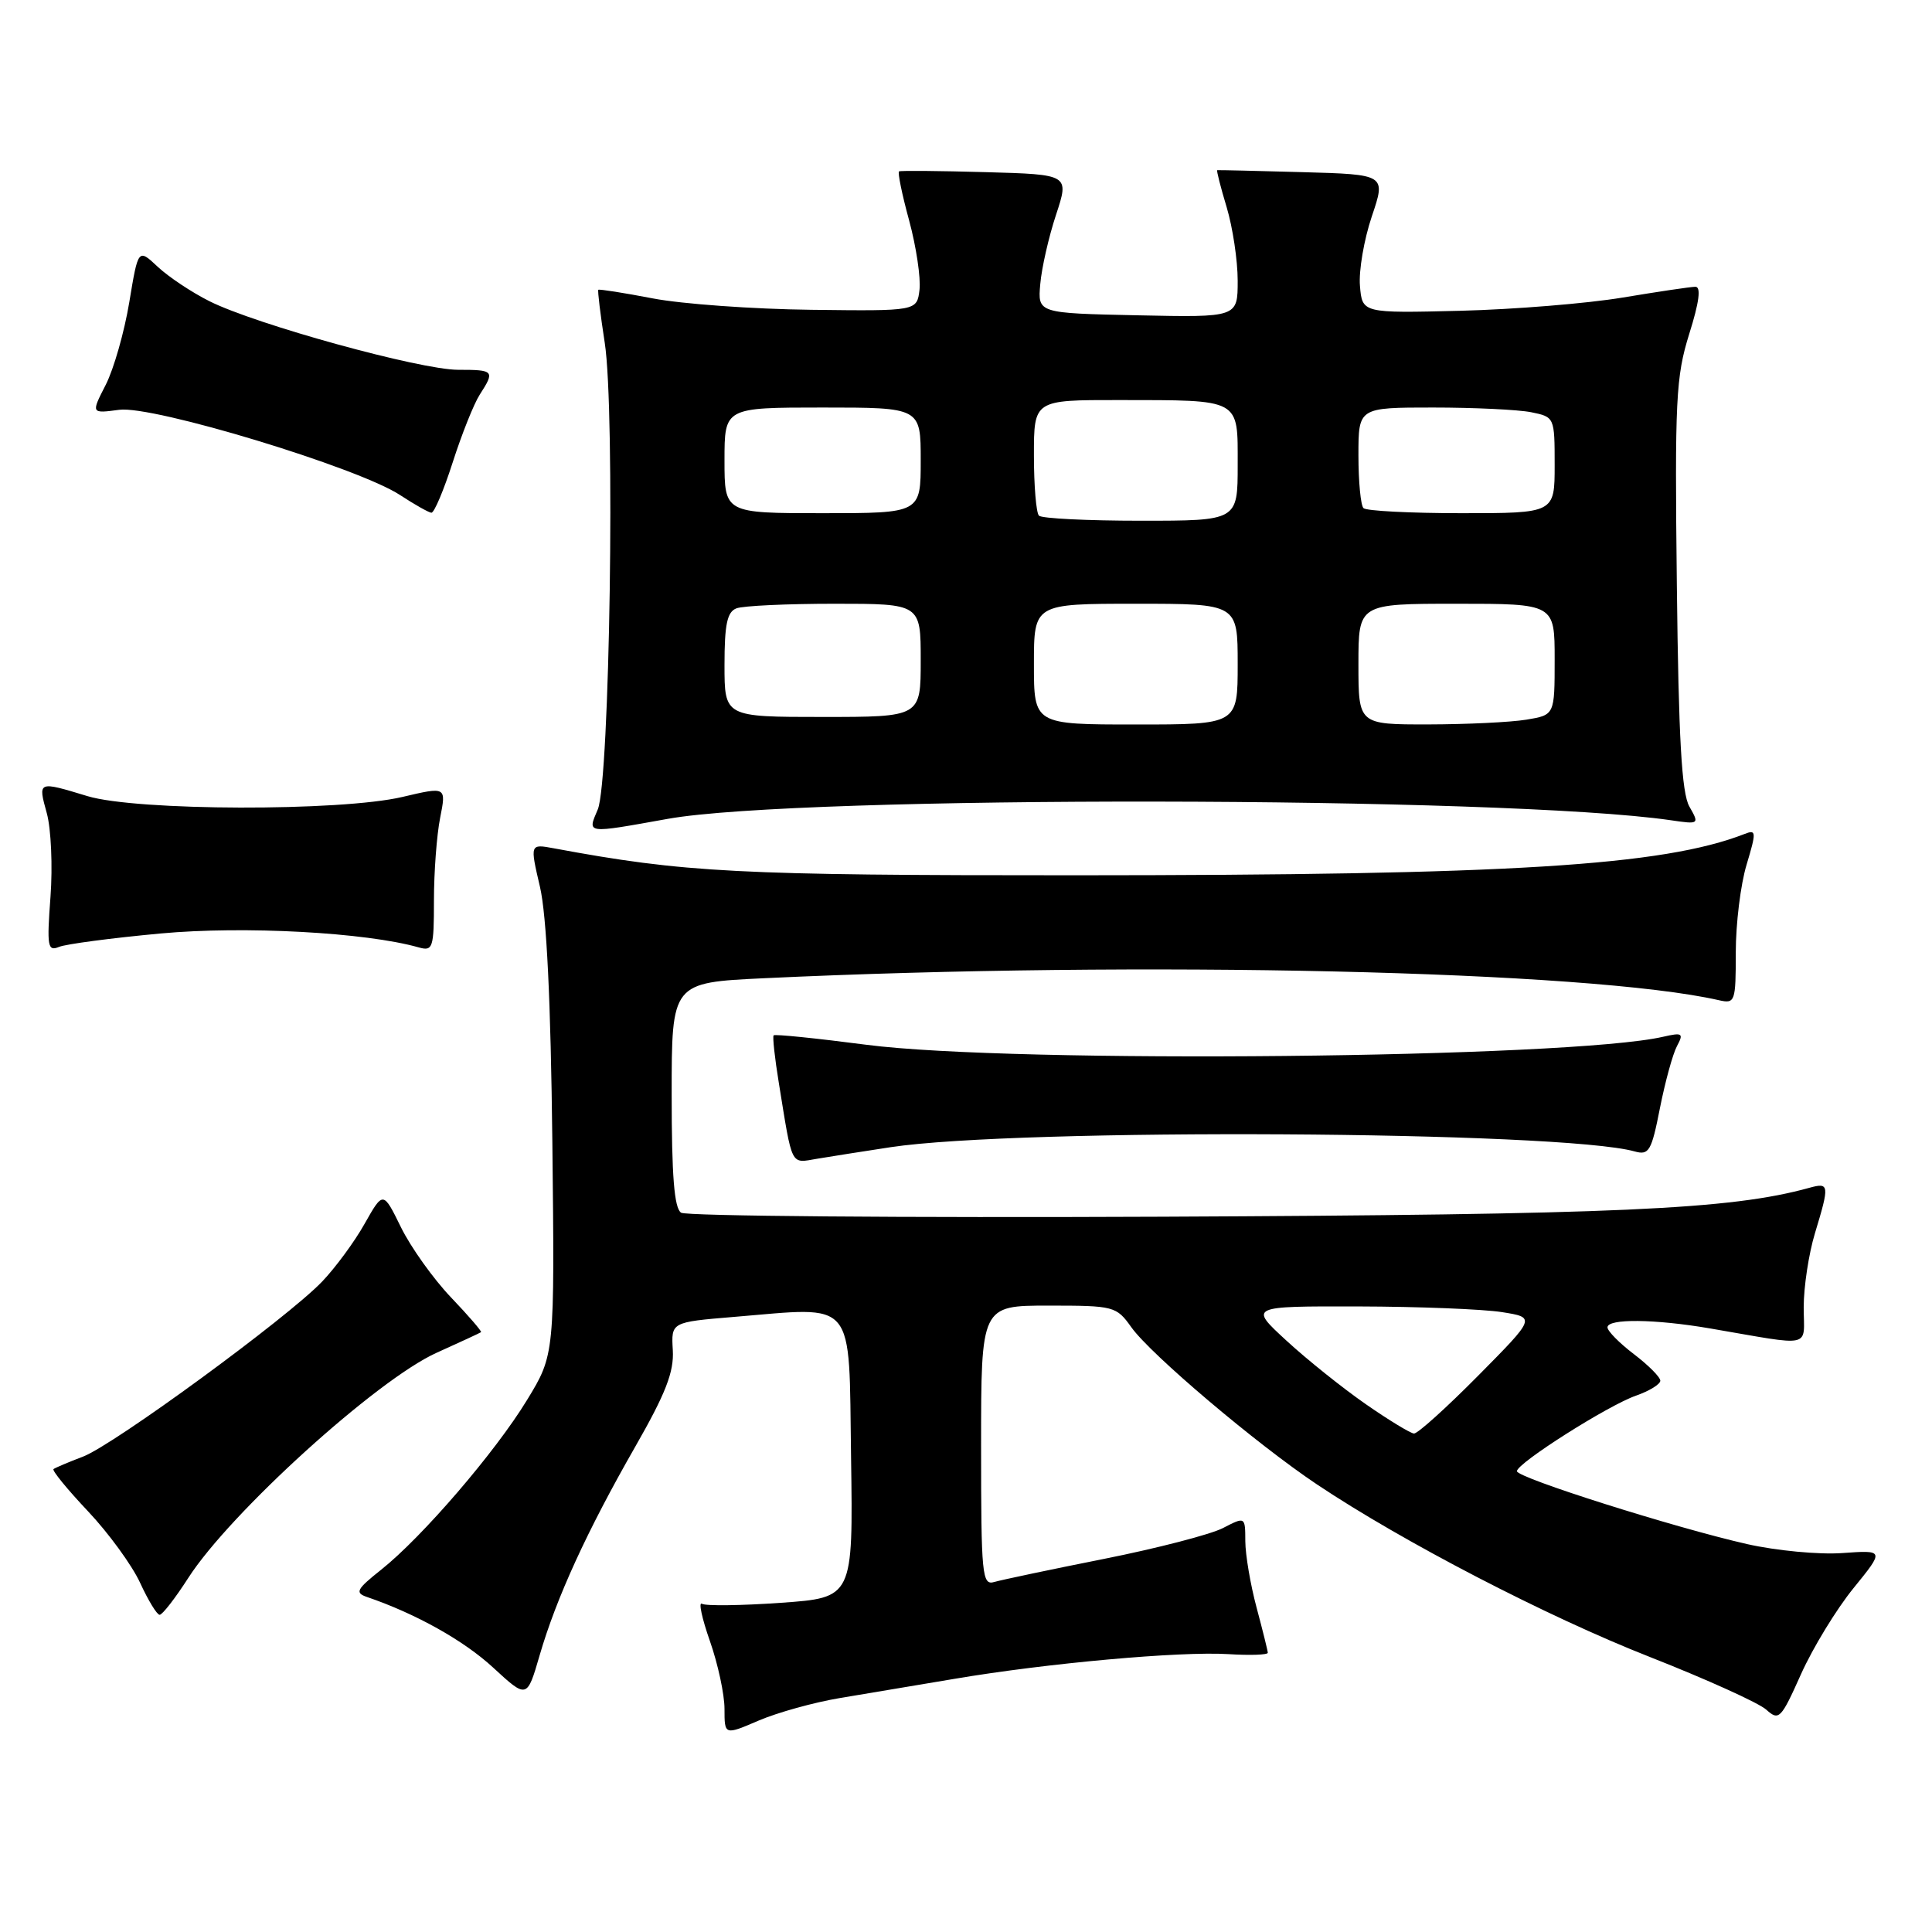 <?xml version="1.0" encoding="UTF-8" standalone="no"?>
<!DOCTYPE svg PUBLIC "-//W3C//DTD SVG 1.1//EN" "http://www.w3.org/Graphics/SVG/1.1/DTD/svg11.dtd" >
<svg xmlns="http://www.w3.org/2000/svg" xmlns:xlink="http://www.w3.org/1999/xlink" version="1.1" viewBox="0 0 256 256">
 <g >
 <path fill="currentColor"
d=" M 111.29 225.00 C 114.71 224.43 121.55 223.29 126.50 222.45 C 138.71 220.38 156.36 218.79 162.75 219.18 C 165.64 219.36 168.00 219.28 167.99 219.00 C 167.98 218.72 167.31 216.03 166.50 213.00 C 165.69 209.97 165.02 206.03 165.01 204.22 C 165.00 200.95 165.00 200.95 162.04 202.48 C 160.41 203.32 153.32 205.16 146.29 206.56 C 139.26 207.96 132.71 209.34 131.75 209.62 C 130.13 210.10 130.00 208.78 130.00 191.57 C 130.00 173.00 130.00 173.00 138.93 173.00 C 147.63 173.00 147.92 173.08 149.91 175.87 C 152.46 179.46 166.51 191.35 174.50 196.69 C 185.88 204.30 205.02 214.22 218.62 219.56 C 226.12 222.51 233.06 225.65 234.04 226.54 C 235.72 228.05 235.99 227.77 238.65 221.82 C 240.21 218.35 243.33 213.23 245.59 210.45 C 249.70 205.39 249.70 205.39 244.10 205.79 C 241.02 206.01 235.35 205.47 231.50 204.60 C 221.88 202.42 201.00 195.81 201.00 194.94 C 201.00 193.88 213.09 186.21 216.78 184.93 C 218.55 184.31 220.00 183.42 220.00 182.95 C 220.00 182.48 218.43 180.90 216.50 179.43 C 214.57 177.96 213.00 176.37 213.00 175.88 C 213.00 174.70 219.27 174.77 226.57 176.02 C 240.48 178.40 239.00 178.73 239.00 173.20 C 239.00 170.52 239.67 166.11 240.49 163.41 C 242.44 156.98 242.40 156.66 239.75 157.39 C 229.31 160.28 214.34 160.95 154.00 161.22 C 119.62 161.37 90.94 161.14 90.25 160.69 C 89.34 160.10 89.00 155.82 89.00 145.04 C 89.00 130.20 89.00 130.20 101.25 129.62 C 151.21 127.26 210.57 128.62 227.75 132.53 C 229.91 133.02 230.00 132.78 230.00 126.18 C 230.00 122.40 230.64 117.19 231.43 114.58 C 232.74 110.22 232.72 109.89 231.18 110.50 C 220.35 114.72 200.16 115.97 142.50 115.98 C 97.62 115.99 90.75 115.63 73.36 112.40 C 70.22 111.82 70.22 111.82 71.55 117.52 C 72.43 121.32 72.98 132.59 73.19 151.36 C 73.50 179.50 73.50 179.50 69.84 185.50 C 65.64 192.40 55.95 203.67 50.50 208.00 C 47.23 210.60 47.00 211.05 48.63 211.61 C 55.10 213.82 61.45 217.37 65.34 220.96 C 69.83 225.10 69.83 225.10 71.51 219.32 C 73.72 211.73 77.77 202.88 84.17 191.70 C 88.21 184.64 89.32 181.79 89.15 178.90 C 88.93 175.19 88.93 175.19 97.21 174.50 C 113.60 173.15 112.46 171.79 112.77 193.10 C 113.04 211.70 113.04 211.70 103.47 212.38 C 98.20 212.75 93.49 212.81 93.01 212.51 C 92.53 212.21 93.01 214.44 94.07 217.46 C 95.13 220.48 96.00 224.52 96.00 226.44 C 96.00 229.93 96.00 229.93 100.54 227.98 C 103.04 226.91 107.88 225.57 111.29 225.00 Z  M 24.95 209.08 C 30.48 200.47 49.95 182.81 57.85 179.25 C 60.96 177.85 63.61 176.62 63.74 176.52 C 63.88 176.43 62.08 174.34 59.74 171.89 C 57.41 169.44 54.43 165.27 53.13 162.62 C 50.77 157.81 50.77 157.81 48.31 162.16 C 46.97 164.55 44.43 167.99 42.68 169.82 C 38.06 174.64 15.10 191.44 11.00 193.01 C 9.07 193.74 7.32 194.49 7.09 194.66 C 6.87 194.84 8.92 197.35 11.65 200.24 C 14.38 203.13 17.49 207.40 18.56 209.72 C 19.63 212.05 20.79 213.96 21.15 213.97 C 21.50 213.99 23.21 211.79 24.95 209.08 Z  M 118.00 152.01 C 134.98 149.44 206.87 149.85 216.60 152.57 C 218.50 153.10 218.83 152.54 219.95 146.83 C 220.64 143.35 221.65 139.65 222.21 138.61 C 223.12 136.91 222.93 136.79 220.36 137.38 C 208.00 140.22 134.22 140.96 114.82 138.44 C 108.21 137.58 102.67 137.01 102.51 137.19 C 102.35 137.36 102.66 140.20 103.20 143.50 C 105.03 154.78 104.70 154.14 108.28 153.54 C 110.05 153.24 114.42 152.56 118.00 152.01 Z  M 21.29 123.69 C 32.33 122.67 48.47 123.54 55.50 125.54 C 57.36 126.06 57.50 125.62 57.50 119.30 C 57.50 115.56 57.87 110.64 58.32 108.37 C 59.14 104.23 59.14 104.23 53.32 105.60 C 45.12 107.53 18.07 107.46 11.59 105.49 C 4.99 103.49 5.02 103.47 6.20 107.75 C 6.77 109.81 6.99 114.80 6.69 118.83 C 6.20 125.42 6.31 126.09 7.82 125.47 C 8.74 125.09 14.81 124.29 21.29 123.69 Z  M 88.50 108.50 C 106.02 105.36 199.34 105.49 221.35 108.68 C 225.16 109.24 225.19 109.22 223.85 106.87 C 222.83 105.08 222.42 97.86 222.19 77.50 C 221.91 52.98 222.06 49.93 223.83 44.25 C 225.16 40.03 225.42 38.00 224.65 38.00 C 224.02 38.00 219.68 38.65 215.00 39.43 C 210.32 40.21 200.65 41.00 193.50 41.18 C 180.50 41.50 180.50 41.50 180.20 37.87 C 180.03 35.88 180.74 31.74 181.77 28.68 C 183.65 23.12 183.65 23.12 172.57 22.81 C 166.48 22.64 161.40 22.52 161.29 22.55 C 161.17 22.57 161.73 24.78 162.54 27.46 C 163.34 30.13 164.00 34.51 164.00 37.19 C 164.00 42.06 164.00 42.06 150.75 41.78 C 137.50 41.50 137.50 41.50 137.84 37.65 C 138.02 35.53 138.96 31.39 139.93 28.46 C 141.69 23.12 141.69 23.12 130.60 22.81 C 124.49 22.64 119.33 22.59 119.13 22.71 C 118.92 22.82 119.52 25.76 120.47 29.23 C 121.41 32.71 122.02 36.83 121.84 38.39 C 121.50 41.22 121.50 41.22 107.50 41.05 C 99.80 40.96 90.35 40.28 86.50 39.54 C 82.65 38.80 79.40 38.29 79.28 38.40 C 79.17 38.51 79.55 41.66 80.13 45.41 C 81.53 54.40 80.80 103.48 79.21 107.25 C 77.83 110.51 77.50 110.47 88.50 108.50 Z  M 59.99 61.25 C 61.18 57.54 62.79 53.50 63.57 52.29 C 65.60 49.14 65.48 49.00 60.71 49.00 C 55.68 49.00 33.89 42.99 27.75 39.91 C 25.41 38.74 22.33 36.69 20.90 35.35 C 18.31 32.92 18.31 32.92 17.13 40.05 C 16.48 43.97 15.08 48.89 14.01 50.99 C 12.06 54.80 12.06 54.80 15.80 54.30 C 20.27 53.70 47.42 61.94 53.00 65.59 C 54.92 66.85 56.80 67.91 57.16 67.94 C 57.53 67.97 58.80 64.96 59.99 61.25 Z  M 180.96 186.05 C 177.91 183.93 173.18 180.15 170.46 177.64 C 165.50 173.08 165.50 173.08 180.00 173.11 C 187.97 173.13 196.53 173.47 199.00 173.86 C 203.50 174.57 203.50 174.57 195.86 182.29 C 191.66 186.53 187.84 189.98 187.36 189.95 C 186.89 189.92 184.01 188.17 180.96 186.05 Z  M 137.00 88.00 C 137.00 80.00 137.00 80.00 150.50 80.00 C 164.00 80.00 164.00 80.00 164.00 88.00 C 164.00 96.00 164.00 96.00 150.50 96.00 C 137.00 96.00 137.00 96.00 137.00 88.00 Z  M 180.00 88.00 C 180.00 80.00 180.00 80.00 193.00 80.00 C 206.00 80.00 206.00 80.00 206.00 87.37 C 206.00 94.74 206.00 94.74 202.25 95.36 C 200.19 95.70 194.34 95.98 189.25 95.99 C 180.00 96.00 180.00 96.00 180.00 88.00 Z  M 96.00 88.11 C 96.00 82.74 96.35 81.08 97.58 80.61 C 98.45 80.27 104.30 80.00 110.58 80.00 C 122.00 80.00 122.00 80.00 122.00 87.50 C 122.00 95.00 122.00 95.00 109.00 95.00 C 96.00 95.00 96.00 95.00 96.00 88.11 Z  M 137.67 68.33 C 137.30 67.97 137.00 64.37 137.00 60.33 C 137.00 53.00 137.00 53.00 148.25 53.01 C 164.54 53.03 164.00 52.74 164.00 61.62 C 164.00 69.00 164.00 69.00 151.17 69.00 C 144.11 69.00 138.03 68.70 137.67 68.33 Z  M 96.00 61.00 C 96.00 54.00 96.00 54.00 109.00 54.00 C 122.00 54.00 122.00 54.00 122.00 61.00 C 122.00 68.00 122.00 68.00 109.00 68.00 C 96.00 68.00 96.00 68.00 96.00 61.00 Z  M 180.67 67.33 C 180.30 66.97 180.00 63.82 180.00 60.33 C 180.00 54.00 180.00 54.00 189.88 54.00 C 195.31 54.00 201.16 54.28 202.88 54.62 C 205.98 55.25 206.00 55.28 206.00 61.62 C 206.00 68.00 206.00 68.00 193.67 68.00 C 186.88 68.00 181.03 67.70 180.67 67.33 Z "/>
</g>
</svg>